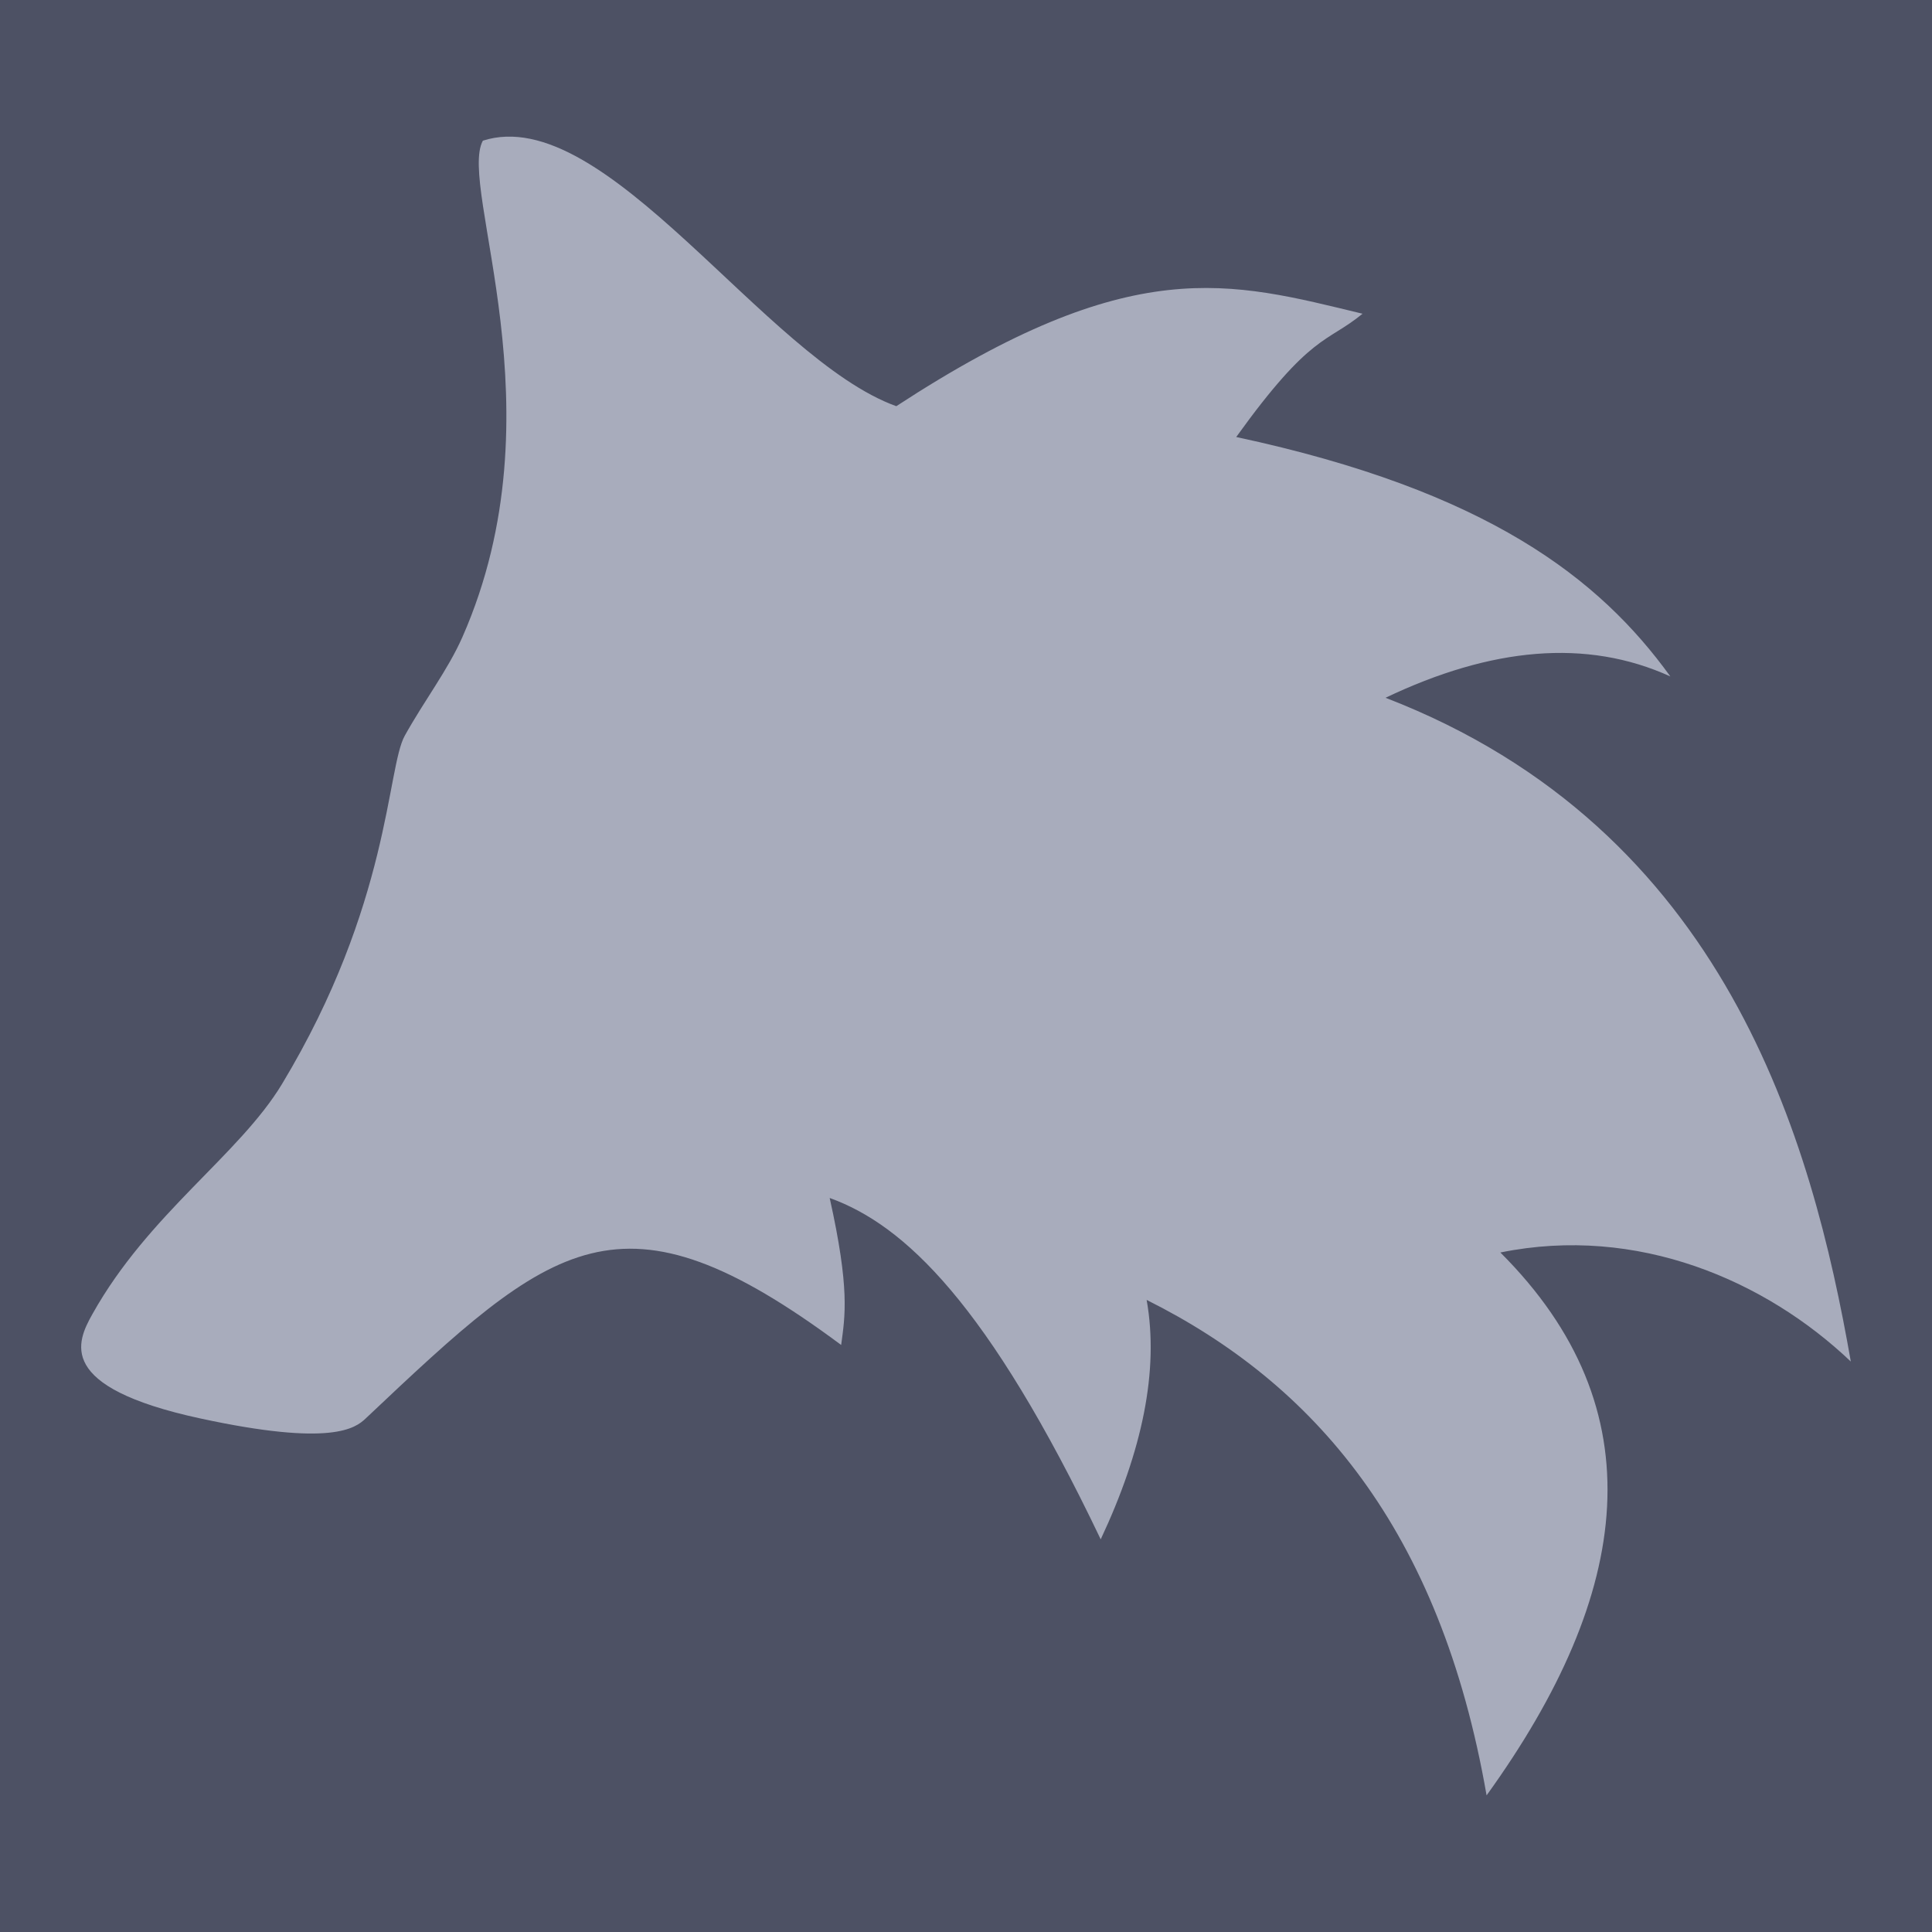<?xml version="1.0" encoding="UTF-8" standalone="no"?>
<!-- Created with Inkscape (http://www.inkscape.org/) -->

<svg
   width="512"
   height="512"
   viewBox="0 0 135.467 135.467"
   version="1.1"
   id="svg5"
   sodipodi:docname="icon.svg"
   inkscape:version="1.2.1 (9c6d41e410, 2022-07-14)"
   xml:space="preserve"
   inkscape:export-filename="..\public\apple-touch-icon.png"
   inkscape:export-xdpi="33.75"
   inkscape:export-ydpi="33.75"
   xmlns:inkscape="http://www.inkscape.org/namespaces/inkscape"
   xmlns:sodipodi="http://sodipodi.sourceforge.net/DTD/sodipodi-0.dtd"
   xmlns="http://www.w3.org/2000/svg"
   xmlns:svg="http://www.w3.org/2000/svg"><sodipodi:namedview
     id="namedview7"
     pagecolor="#4d5164"
     bordercolor="#eeeeee"
     borderopacity="1"
     inkscape:showpageshadow="0"
     inkscape:pageopacity="0"
     inkscape:pagecheckerboard="0"
     inkscape:deskcolor="#4d5164"
     inkscape:document-units="mm"
     showgrid="false"
     inkscape:zoom="1.2938725"
     inkscape:cx="33.233569"
     inkscape:cy="164.6221"
     inkscape:window-width="2560"
     inkscape:window-height="1369"
     inkscape:window-x="1432"
     inkscape:window-y="626"
     inkscape:window-maximized="1"
     inkscape:current-layer="layer1" /><defs
     id="defs2" /><g
     inkscape:label="Layer 1"
     inkscape:groupmode="layer"
     id="layer1"><rect
       style="opacity:1;fill:#4d5164;fill-opacity:1;stroke:none;stroke-width:0.2;stroke-linecap:round;stroke-linejoin:round;stroke-dasharray:none;stroke-opacity:0.202"
       id="rect16610"
       width="135.467"
       height="135.467"
       x="0"
       y="0" /><path
       style="opacity:1;fill:#a8acbc;fill-opacity:1;stroke:none;stroke-width:0.226;stroke-linecap:round;stroke-linejoin:round;stroke-dasharray:none;stroke-opacity:0.202"
       d="M 6.478,92.144 C 10.421,85.094 16.774,80.989 19.782,75.995 27.364,63.409 27.118,53.856 28.381,51.586 29.773,49.082 31.409,46.974 32.429,44.656 39.407,28.793 32.083,13.139 33.857,9.864 42.454,7.112 53.636,25.164 62.846,28.481 79.397,17.665 86.213,19.75 95.539,21.998 c -2.534,2.08 -3.591,1.327 -8.858,8.644 17.64,3.776 25.486,9.931 30.439,16.788 -5.887,-2.68 -12.581,-2.029 -19.97,1.496 23.898,9.222 29.903,31.014 32.625,46.542 -5.958,-5.671 -14.95,-9.604 -24.573,-7.646 11.003,10.976 9.27,23.878 -0.966,38.065 -3.248,-18.68 -12.106,-28.88 -23.836,-34.74 0.88,4.951 -0.306,10.584 -3.221,16.788 C 69.254,91.338 63.384,85.879 58.175,83.999 c 1.422,6.386 1.081,8.263 0.805,10.306 -15.509,-11.524 -20.169,-7.288 -33.338,5.153 -0.72,0.68 -2.377,1.993 -11.596,0 C 3.856,97.254 5.39,94.088 6.478,92.144 Z"
       id="path1076"
       sodipodi:nodetypes="sssscccccccccccccsss" /></g></svg>
